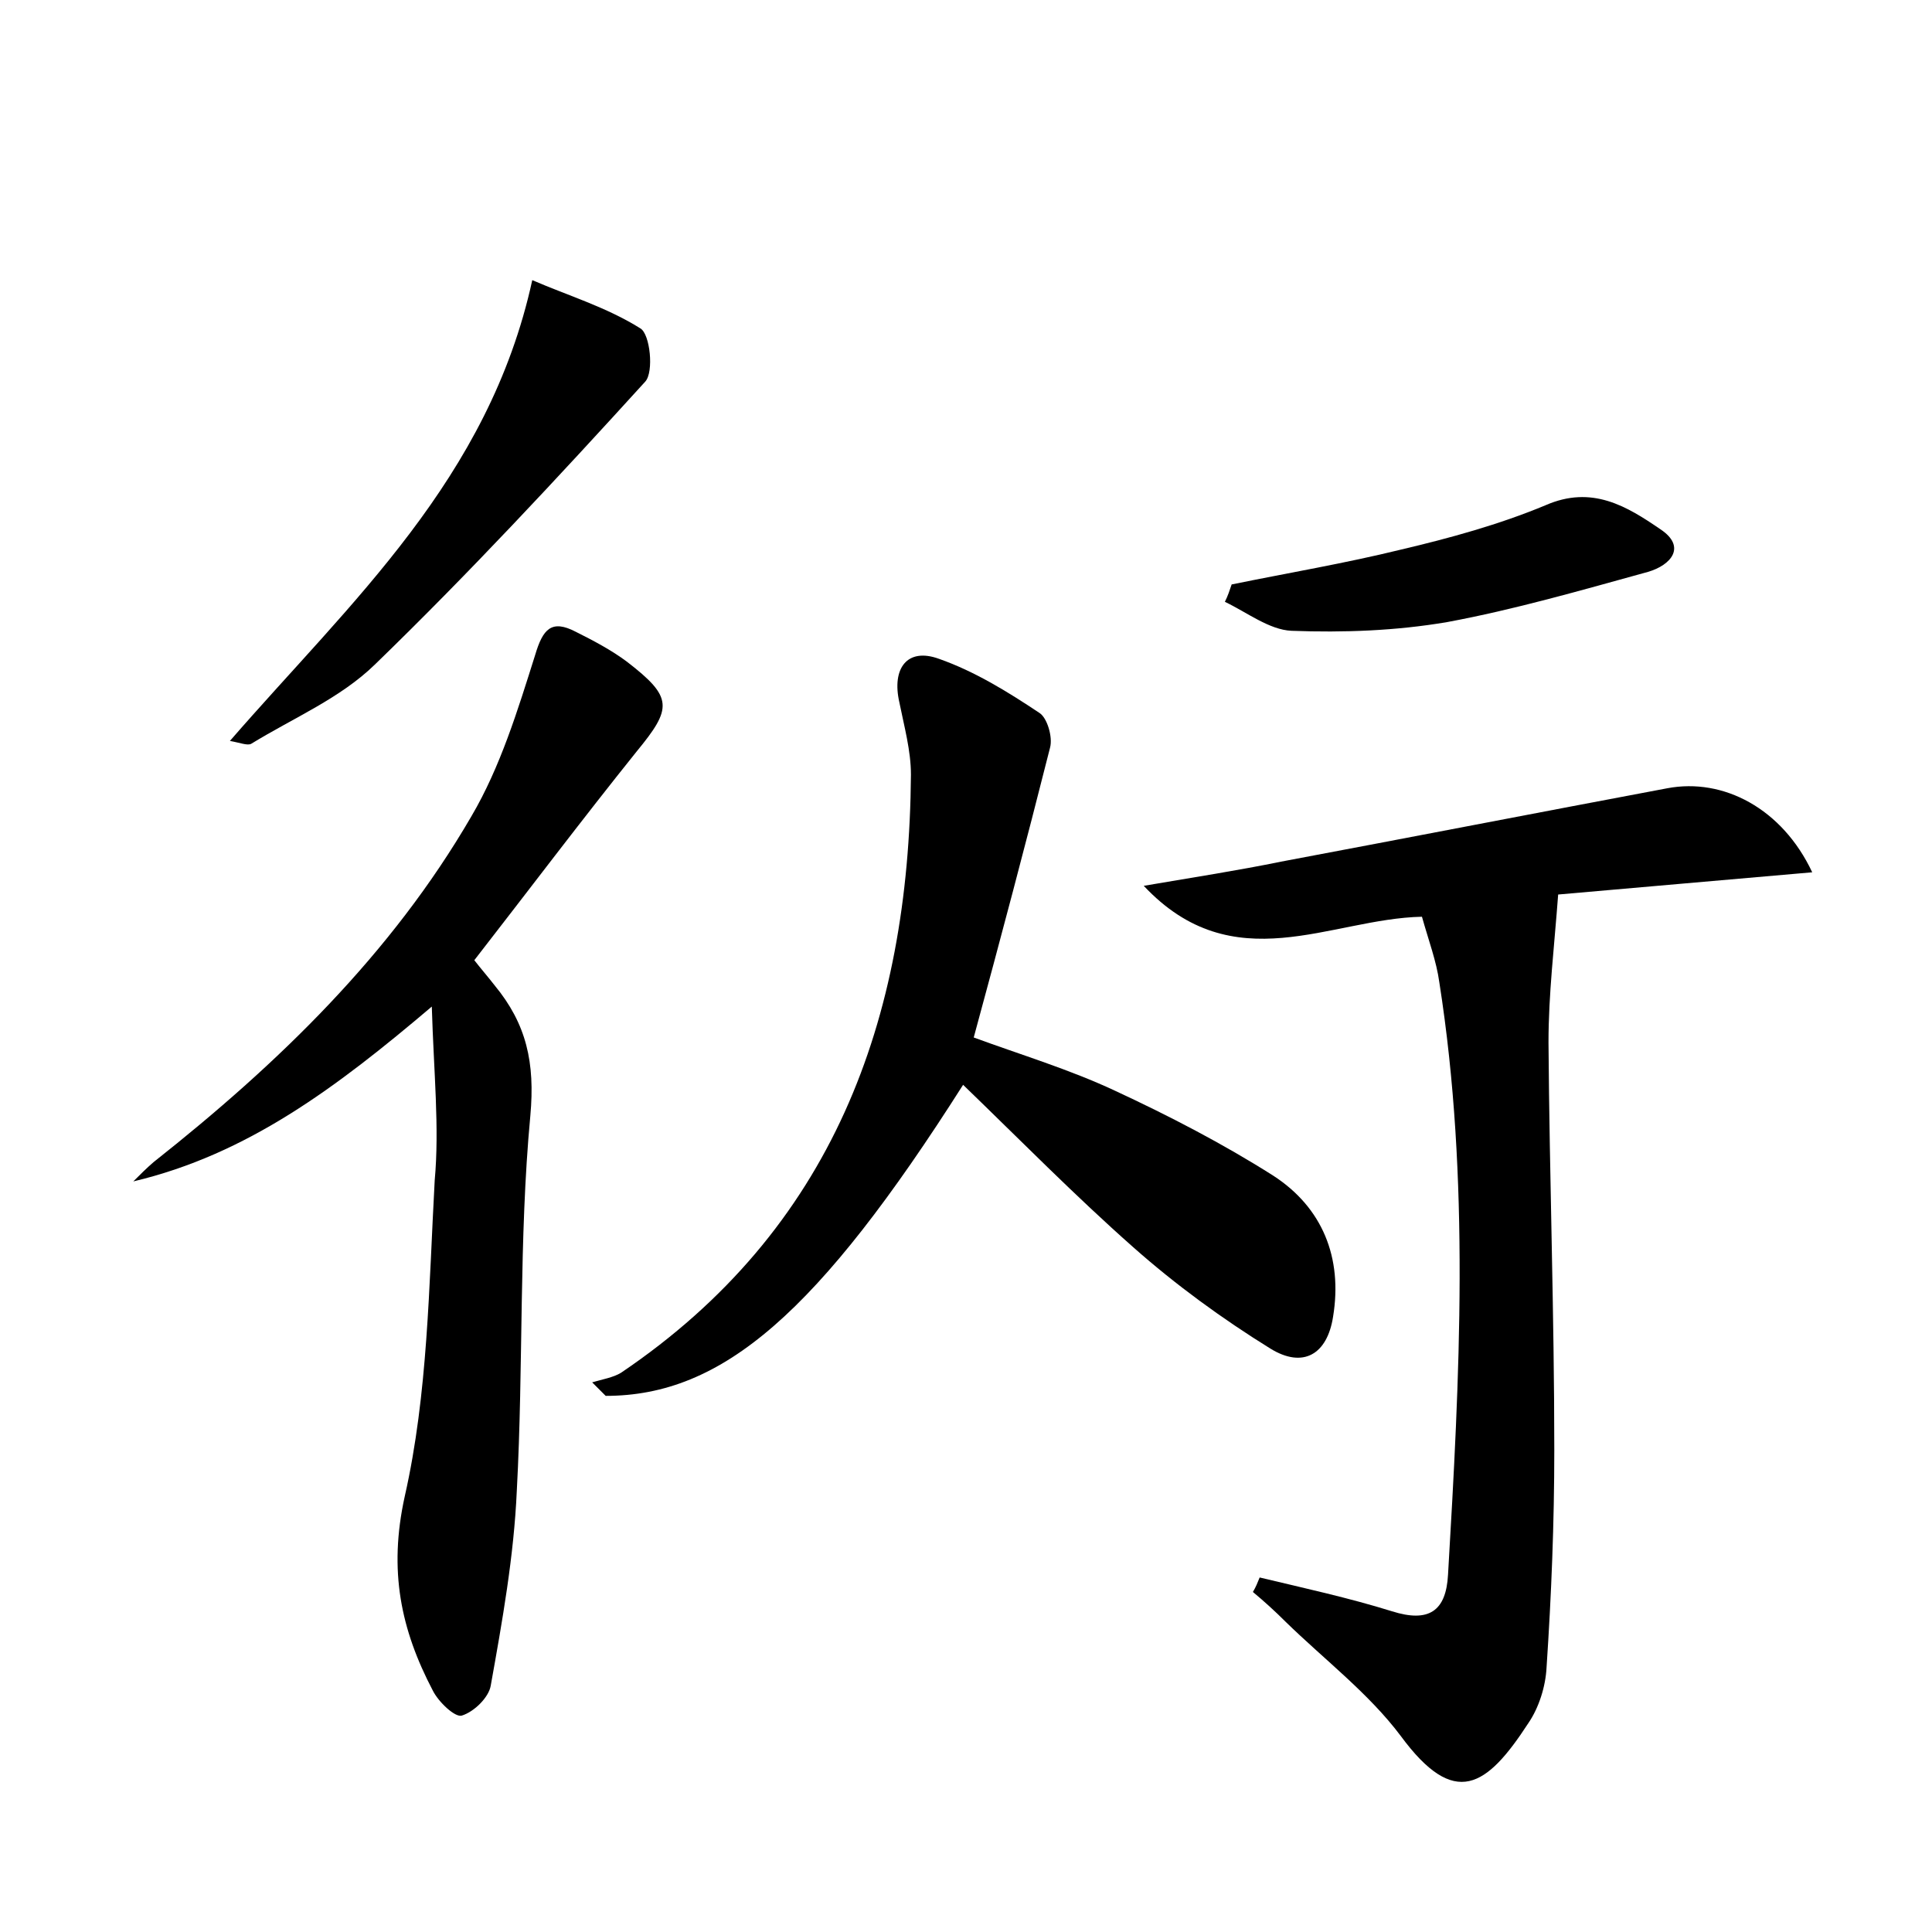 <?xml version="1.0" encoding="utf-8"?>
<!-- Generator: Adobe Illustrator 22.0.0, SVG Export Plug-In . SVG Version: 6.00 Build 0)  -->
<svg version="1.1" id="图层_1" xmlns="http://www.w3.org/2000/svg" xmlns:xlink="http://www.w3.org/1999/xlink" x="0px" y="0px"
	 viewBox="0 0 200 200" style="enable-background:new 0 0 200 200;" xml:space="preserve">
<style type="text/css">
	.st0{fill:#FFFFFF;}
</style>
<g>
	
	<path d="M130.4,163.3c4.6,1.1,9.2,2.1,13.7,3.5c3.8,1.2,5.6,0,5.8-3.8c1.2-20.4,2.3-40.9-0.9-61.3c-0.3-2.2-1.1-4.3-1.8-6.8
		c-9.5,0.2-19.5,6.7-28.8-3.2c5.3-0.9,9.8-1.6,14.2-2.5c13.3-2.5,26.7-5.1,40-7.6c5.8-1.1,11.9,2.1,15,8.7
		c-9.3,0.8-18.2,1.6-26.3,2.3c-0.4,5.4-1,10.3-1,15.3c0.1,14.1,0.6,28.1,0.6,42.2c0,7.5-0.3,15-0.8,22.5c-0.1,2-0.8,4.2-1.9,5.8
		c-4.3,6.6-7.6,8.9-13.2,1.3c-3.3-4.4-7.9-7.9-11.9-11.8c-1.1-1.1-2.2-2.1-3.4-3.1C130,164.3,130.2,163.8,130.4,163.3z"/>
	<path d="M99.7,112.3c-15,23.6-24.9,32.2-37,32.2c-0.5-0.5-0.9-0.9-1.4-1.4c1-0.3,2.2-0.5,3-1c21.9-14.8,29.8-36.5,30-61.9
		c0-2.5-0.7-5-1.2-7.5c-0.8-3.5,0.8-5.7,4.1-4.5c3.7,1.3,7.1,3.4,10.4,5.6c0.8,0.5,1.4,2.5,1.1,3.6c-2.5,9.9-5.1,19.7-7.9,30
		c4.9,1.8,9.9,3.3,14.6,5.5c5.6,2.6,11.2,5.5,16.4,8.8c5.1,3.3,7.2,8.5,6.2,14.6c-0.6,3.9-3.1,5.4-6.5,3.3c-5-3.1-9.8-6.6-14.2-10.5
		C111.3,123.8,105.6,118,99.7,112.3z"/>
	<path d="M44.7,104.2c-9.9,8.4-19.1,15.3-30.9,18.1c0.7-0.7,1.4-1.4,2.1-2c12.9-10.2,24.6-21.5,32.9-35.8c3-5.1,4.8-11,6.6-16.7
		c0.8-2.7,1.7-3.7,4.2-2.4c1.8,0.9,3.7,1.9,5.3,3.1c4.8,3.7,4.7,4.8,1,9.3c-5.7,7.1-11.2,14.4-16.8,21.6c0.7,0.9,1.4,1.7,2.1,2.6
		c3.3,4,4.2,8,3.7,13.5c-1.2,12.8-0.7,25.8-1.4,38.8c-0.3,6.8-1.5,13.5-2.7,20.2c-0.2,1.2-1.7,2.7-3,3.1c-0.7,0.2-2.4-1.4-3-2.6
		c-3.3-6.3-4.6-12.4-2.9-20.1c2.4-10.6,2.5-21.8,3.1-32.7C45.5,116.7,44.9,111,44.7,104.2z"/>
	<path d="M55.1,29c3.7,1.6,7.7,2.8,11.2,5c1,0.6,1.4,4.5,0.5,5.5c-9.1,10-18.3,19.9-28,29.3c-3.6,3.5-8.4,5.5-12.8,8.2
		c-0.4,0.2-1.1-0.1-2.2-0.3C36.3,62.3,50.6,49.6,55.1,29z"/>
	<path d="M127.5,60.5c5.9-1.2,11.8-2.2,17.5-3.6c5.1-1.2,10.2-2.6,15-4.6c4.8-2.1,8.4,0.1,11.9,2.5c2.7,1.8,1.1,3.7-1.3,4.4
		c-6.9,1.9-13.8,3.9-20.8,5.2c-5.3,0.9-10.7,1.1-16.1,0.9c-2.3-0.1-4.6-1.9-6.9-3C127.1,61.7,127.3,61.1,127.5,60.5z"/>
</g>
</svg>
